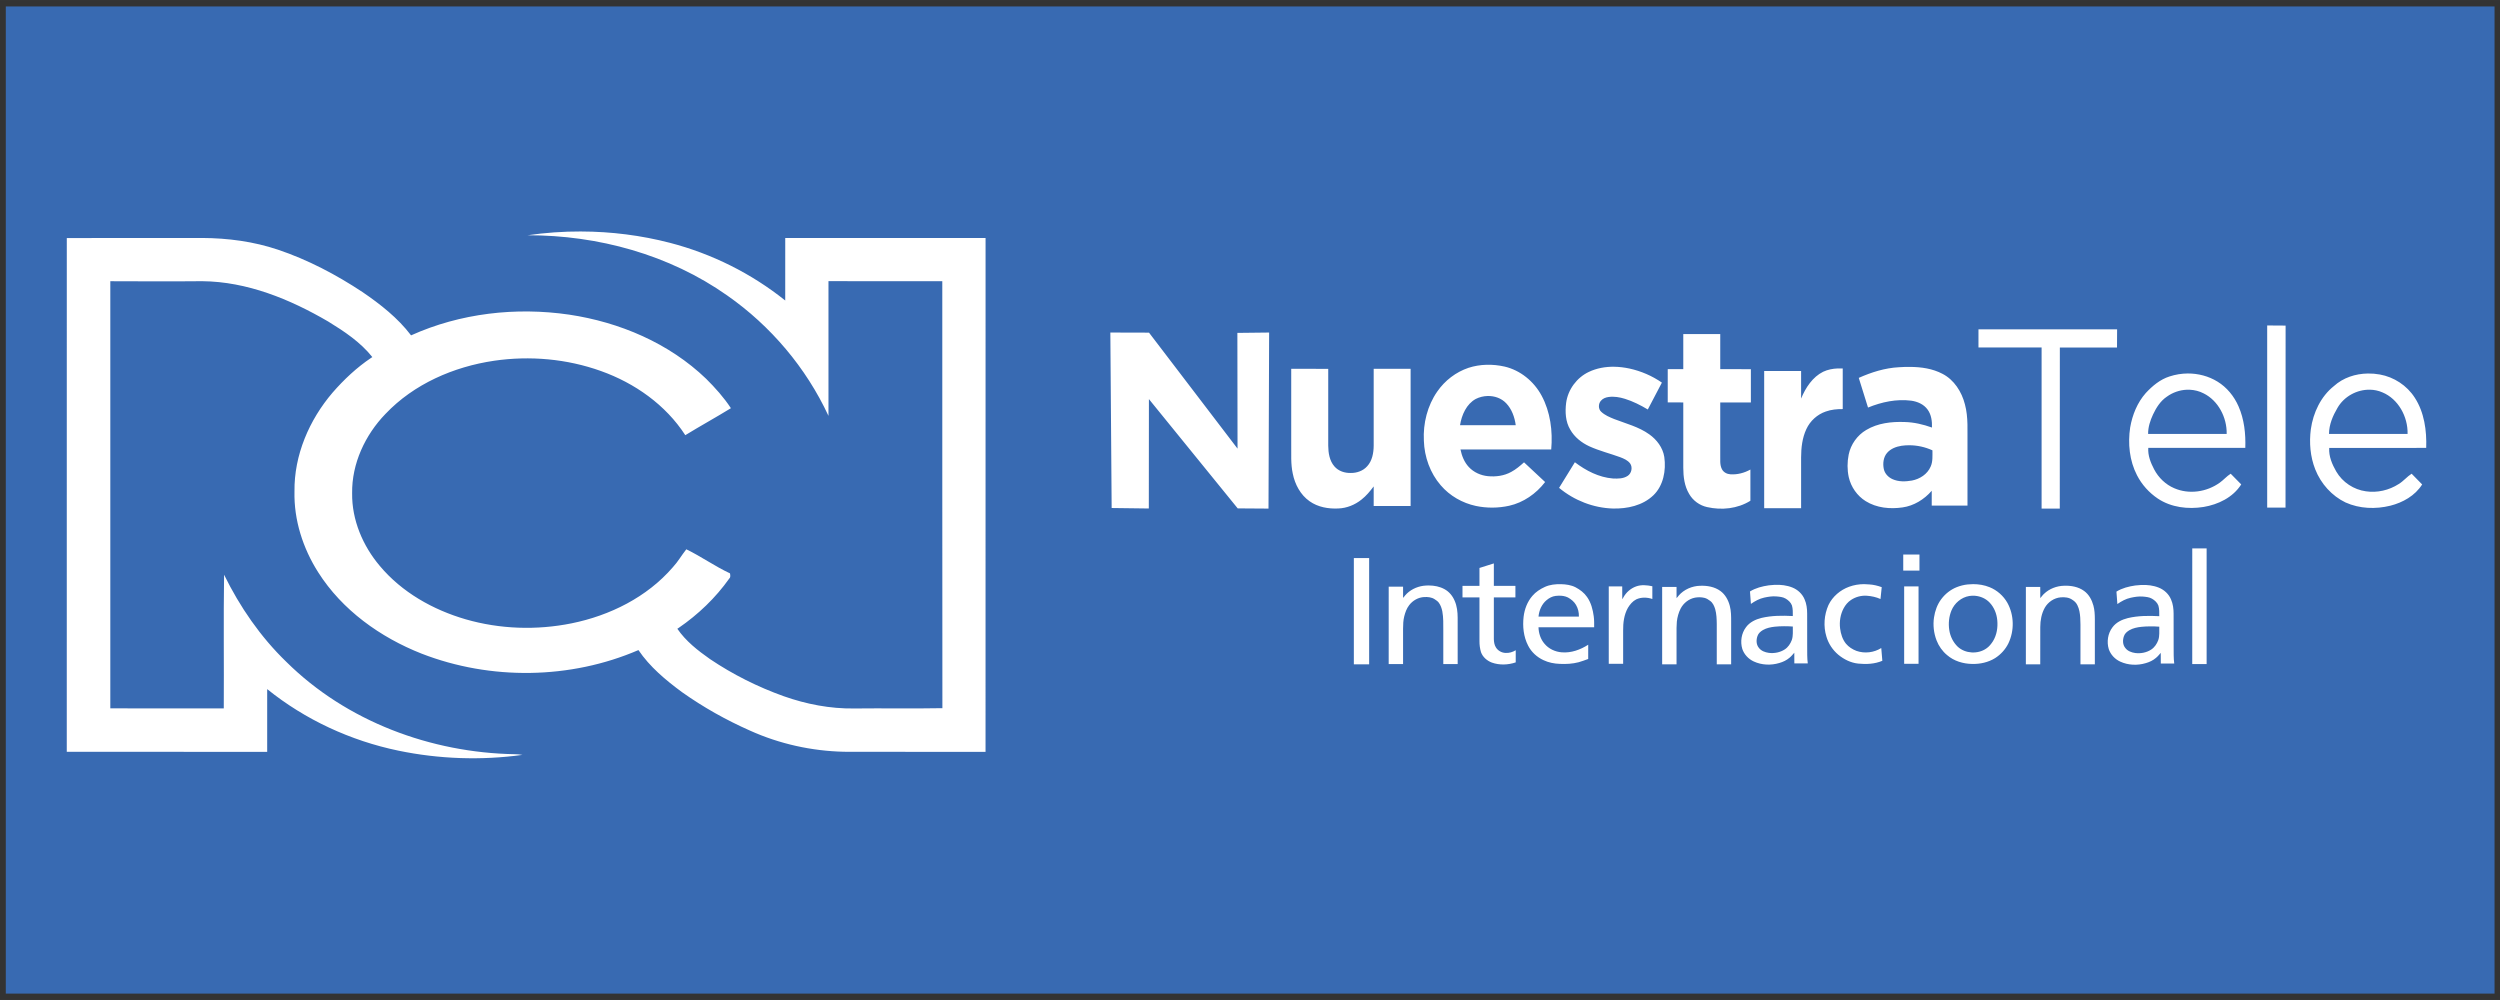 <?xml version="1.0" encoding="UTF-8" standalone="no"?>
<svg
   xmlns:dc="http://purl.org/dc/elements/1.1/"
   xmlns:cc="http://creativecommons.org/ns#"
   xmlns:rdf="http://www.w3.org/1999/02/22-rdf-syntax-ns#"
   xmlns:svg="http://www.w3.org/2000/svg"
   xmlns="http://www.w3.org/2000/svg"
   xmlns:sodipodi="http://sodipodi.sourceforge.net/DTD/sodipodi-0.dtd"
   xmlns:inkscape="http://www.inkscape.org/namespaces/inkscape"
   width="100"
   height="40"
   viewBox="0 0 26.458 10.583"
   version="1.1"
   id="svg8"
   inkscape:version="1.0.1 (3bc2e813f5, 2020-09-07)"
   sodipodi:docname="wwwwwwwwwwwwwwwwwww.svg">
  <rect x="0" y="0" width="26.458" height="10.583" fill="#333333" stroke="none"/>
  <title
     id="title22">Nuestra Tele Internacional logo </title>
  <defs
     id="defs2" />
  <sodipodi:namedview
     id="base"
     pagecolor="#ffffff"
     bordercolor="#666666"
     borderopacity="1.0"
     inkscape:pageopacity="0.0"
     inkscape:pageshadow="2"
     inkscape:zoom="1"
     inkscape:cx="41.232874"
     inkscape:cy="25.141907"
     inkscape:document-units="px"
     inkscape:current-layer="layer1"
     inkscape:document-rotation="0"
     showgrid="false"
     units="px"
     inkscape:showpageshadow="false"
     inkscape:window-width="1366"
     inkscape:window-height="745"
     inkscape:window-x="-8"
     inkscape:window-y="-8"
     inkscape:window-maximized="1" />
  <g
     inkscape:label="Capa 1"
     inkscape:groupmode="layer"
     id="layer1">
    <g
       id="g24"
       transform="matrix(0.275,0,0,0.275,10.175,3.109)">
      <rect
         style="fill:#386ab2;fill-opacity:1;stroke-width:0"
         id="rect201"
         width="95.778"
         height="37.989"
         x="-36.777"
         y="-26.932"
         transform="scale(1,-1)" />
      <g
         transform="matrix(0.065,0,0,0.065,-34.431,-2.394)"
         id="g8"
         style="fill:#ffffff;fill-opacity:1">
        <path
           id="path4-0"
           style="fill:#ffffff;fill-opacity:1;stroke-width:0.246"
           d="m 82.338,222.562 c -2.609,-0.008 -5.22,0.178 -7.799,0.553 10.234,-0.02 20.593,2.822 29.004,8.768 6.313,4.423 11.455,10.518 14.697,17.525 -0.005,-6.538 -0.003,-13.074 0,-19.611 5.508,0.012 11.017,-5.5e-4 16.525,0.002 0.017,20.719 -0.019,41.441 0.014,62.16 -4.272,0.083 -8.55,-0.007 -12.822,0.045 -3.478,0.047 -6.937,-0.623 -10.209,-1.783 -3.772,-1.352 -7.388,-3.165 -10.711,-5.41 -1.762,-1.241 -3.516,-2.615 -4.74,-4.412 0.062,-0.041 0.126,-0.079 0.188,-0.121 2.836,-1.951 5.365,-4.373 7.354,-7.193 0.22,-0.208 0.142,-0.491 0.102,-0.752 -2.189,-1.018 -4.169,-2.451 -6.34,-3.502 -0.677,0.852 -1.215,1.811 -1.955,2.609 -3.75,4.358 -9.14,7.037 -14.707,8.17 -5.077,1.029 -10.402,0.854 -15.383,-0.59 -4.741,-1.383 -9.254,-3.934 -12.451,-7.762 -2.479,-2.937 -4.077,-6.71 -4.023,-10.592 -0.061,-4.307 1.886,-8.477 4.84,-11.543 4.124,-4.358 9.899,-6.871 15.77,-7.74 5.188,-0.76 10.571,-0.28 15.514,1.496 4.903,1.753 9.395,4.919 12.246,9.34 2.186,-1.345 4.437,-2.582 6.623,-3.93 -1.026,-1.566 -2.278,-2.968 -3.602,-4.285 -5.383,-5.191 -12.56,-8.236 -19.889,-9.336 -7.72,-1.13 -15.809,-0.209 -22.945,3.018 0,0 -0.002,0 -0.002,0 -1.916,-2.535 -4.461,-4.533 -7.066,-6.314 -3.816,-2.53 -7.907,-4.688 -12.25,-6.156 -3.538,-1.194 -7.276,-1.687 -11.004,-1.707 -0.248,-0.003 -0.498,-3.3e-4 -0.746,0.002 -6.305,0.007 -12.611,-0.008 -18.916,0.01 -0.009,24.931 -0.004,49.862 -0.004,74.793 9.699,0.009 19.398,0.005 29.098,0.002 -0.003,-3.044 -0.005,-6.087 0,-9.131 5.516,4.46 12.122,7.516 19.053,8.959 5.906,1.229 12.025,1.438 18.002,0.617 -0.363,-0.061 -0.724,-0.095 -1.09,-0.1 -12.184,-0.204 -24.461,-4.775 -33.182,-13.441 -3.752,-3.634 -6.746,-7.997 -9.041,-12.686 -0.098,6.486 -0.003,12.972 -0.045,19.461 -5.491,-0.009 -10.982,0.011 -16.473,-0.01 0.005,-20.726 0.007,-41.453 0,-62.18 4.444,0.012 8.892,0.041 13.336,-0.004 6.524,0.057 12.732,2.615 18.289,5.865 2.336,1.433 4.7,3.012 6.416,5.182 -0.052,0.035 -0.106,0.068 -0.158,0.104 -2.1,1.409 -3.954,3.159 -5.609,5.064 -3.394,3.978 -5.603,9.114 -5.535,14.396 -0.096,4.152 1.226,8.274 3.438,11.76 3.488,5.516 9.024,9.478 15.023,11.85 10.024,3.904 21.594,3.752 31.477,-0.52 1.652,2.446 3.958,4.373 6.312,6.115 3.093,2.2 6.417,4.07 9.885,5.609 4.287,1.94 8.951,2.972 13.652,3.08 6.847,0.029 13.698,-10e-4 20.545,0.014 0.005,-24.938 0.001,-49.873 0.004,-74.809 -9.694,0.005 -19.389,-0.008 -29.084,0.004 0,3.034 0.006,6.066 -0.002,9.098 -4.902,-3.936 -10.642,-6.807 -16.719,-8.393 -4.206,-1.096 -8.553,-1.643 -12.902,-1.656 z m 244.783,13.684 v 26.514 h 2.662 l 0.012,-26.496 z m -41.918,0.561 v 2.639 l 9.166,0.006 v 23.451 h 2.639 l 0.01,-23.449 8.299,0.004 0.014,-2.65 z m -126.039,0.469 0.189,25.545 5.396,0.07 0.014,-15.926 12.891,15.91 4.471,0.031 0.092,-25.631 -4.611,0.053 0.023,16.848 -12.852,-16.885 z M 242.346,237.5 v 5.102 l -2.258,0.006 v 4.834 l 2.258,0.01 v 9.514 c 0,1.307 0.173,2.67 0.846,3.797 0.564,0.997 1.543,1.69 2.615,1.924 2.106,0.479 4.408,0.248 6.283,-0.922 v -4.545 c -0.882,0.495 -1.886,0.757 -2.887,0.695 -0.503,-0.029 -1.025,-0.285 -1.26,-0.775 -0.32,-0.641 -0.21,-1.391 -0.23,-2.086 v -7.602 h 4.447 v -4.842 l -4.447,-0.008 V 237.5 Z m -28.572,4.469 c -0.888,0.025 -1.772,0.169 -2.621,0.447 -1.804,0.611 -3.415,1.834 -4.529,3.453 -1.421,2.042 -2.071,4.625 -1.941,7.145 0.072,2.376 0.921,4.733 2.445,6.494 1.327,1.56 3.161,2.589 5.098,3.01 1.59,0.338 3.253,0.326 4.84,-0.025 2.055,-0.461 3.907,-1.737 5.221,-3.455 l -3.062,-2.867 c -0.58,0.519 -1.177,1.031 -1.859,1.395 -1.031,0.572 -2.23,0.73 -3.379,0.619 -1.03,-0.1 -2.049,-0.545 -2.779,-1.332 -0.646,-0.69 -1.018,-1.615 -1.209,-2.551 h 13.174 c 0.237,-2.671 -0.125,-5.482 -1.395,-7.838 -1.131,-2.11 -3.11,-3.699 -5.355,-4.229 -0.865,-0.198 -1.759,-0.29 -2.646,-0.266 z m 18.518,0.285 c -1.256,-0.012 -2.515,0.208 -3.664,0.756 -1.712,0.81 -3.033,2.542 -3.291,4.52 -0.162,1.304 -0.093,2.727 0.592,3.869 0.625,1.113 1.651,1.913 2.758,2.432 1.454,0.668 3.002,1.043 4.498,1.592 0.523,0.204 1.084,0.433 1.443,0.91 0.401,0.566 0.205,1.455 -0.363,1.814 -0.634,0.417 -1.421,0.409 -2.141,0.377 -2.017,-0.165 -3.896,-1.128 -5.516,-2.365 l -2.293,3.729 c 2.217,1.848 4.996,2.923 7.82,3.008 2.075,0.045 4.308,-0.416 5.883,-1.938 1.432,-1.389 1.854,-3.599 1.572,-5.566 -0.212,-1.374 -1.106,-2.531 -2.176,-3.293 -1.54,-1.107 -3.384,-1.564 -5.109,-2.234 -0.661,-0.274 -1.344,-0.549 -1.877,-1.059 -0.447,-0.398 -0.424,-1.183 -0.031,-1.609 0.281,-0.333 0.699,-0.484 1.109,-0.539 0.795,-0.113 1.605,0.031 2.369,0.266 1.165,0.366 2.264,0.922 3.32,1.555 l 2.047,-3.914 c -1.428,-0.992 -3.036,-1.679 -4.709,-2.049 -0.732,-0.156 -1.487,-0.252 -2.24,-0.26 z m 42.957,0.025 c -0.544,-0.006 -1.083,0.015 -1.619,0.049 -2.01,0.107 -3.964,0.726 -5.807,1.549 l 1.344,4.32 c 1.987,-0.815 4.137,-1.274 6.27,-1.002 0.9,0.125 1.829,0.517 2.389,1.307 0.538,0.737 0.656,1.7 0.627,2.605 -1.278,-0.459 -2.612,-0.773 -3.965,-0.805 -1.907,-0.069 -3.904,0.149 -5.59,1.164 -1.272,0.752 -2.238,2.078 -2.541,3.59 -0.213,1.073 -0.219,2.199 0.012,3.27 0.327,1.452 1.238,2.734 2.453,3.492 1.599,1.001 3.55,1.181 5.361,0.916 1.631,-0.232 3.132,-1.149 4.234,-2.422 v 2.162 h 5.191 v -8.916 c -0.031,-1.942 0.142,-3.926 -0.369,-5.818 -0.467,-1.853 -1.587,-3.584 -3.244,-4.445 -1.469,-0.779 -3.114,-1.007 -4.746,-1.016 z m -10.48,0.223 c -0.726,0.032 -1.449,0.166 -2.113,0.482 -1.528,0.757 -2.551,2.314 -3.203,3.906 v -4.018 h -5.361 v 19.973 h 5.361 v -7.398 c 0.006,-1.4 0.167,-2.833 0.758,-4.104 0.556,-1.219 1.612,-2.155 2.826,-2.57 0.789,-0.286 1.63,-0.361 2.459,-0.354 v -5.918 c -0.241,-0.01 -0.484,-0.011 -0.727,0 z m -79.344,0.057 v 10.932 c 0.018,1.438 -0.084,2.9 0.223,4.316 0.313,1.59 1.136,3.109 2.434,4.023 1.219,0.87 2.743,1.13 4.189,1.059 1.212,-0.048 2.394,-0.519 3.355,-1.293 0.682,-0.535 1.248,-1.22 1.771,-1.92 v 2.854 h 5.361 v -19.971 h -5.361 v 11.18 c -0.006,1.063 -0.216,2.215 -0.945,3.004 -0.605,0.681 -1.506,0.984 -2.375,0.977 -0.87,0.022 -1.787,-0.261 -2.383,-0.959 -0.71,-0.809 -0.889,-1.964 -0.896,-3.027 v -11.174 z m 130.174,0.676 c -0.902,0.006 -1.799,0.151 -2.656,0.434 -1.351,0.428 -2.488,1.372 -3.455,2.422 -1.216,1.374 -1.944,3.169 -2.26,5.002 -0.355,2.346 -0.099,4.849 0.99,6.957 0.703,1.378 1.761,2.544 3.012,3.389 1.957,1.311 4.406,1.59 6.664,1.227 2.101,-0.354 4.242,-1.369 5.457,-3.279 l -1.529,-1.559 c -0.578,0.365 -1.026,0.902 -1.582,1.299 -1.903,1.373 -4.463,1.747 -6.611,0.814 -1.242,-0.529 -2.287,-1.526 -2.928,-2.76 -0.493,-0.948 -0.923,-2.009 -0.844,-3.111 h 14.086 c 0.07,-2.053 -0.154,-4.164 -0.982,-6.045 -0.645,-1.484 -1.709,-2.78 -3.055,-3.605 -1.298,-0.801 -2.804,-1.188 -4.307,-1.184 z m 26.121,0.006 c -1.782,0.028 -3.565,0.601 -4.922,1.836 -1.878,1.498 -3,3.855 -3.34,6.275 -0.254,1.958 -0.087,4.005 0.639,5.84 0.827,2.106 2.425,3.872 4.398,4.82 2.037,0.919 4.366,1.002 6.508,0.471 1.8,-0.457 3.571,-1.438 4.617,-3.092 l -1.529,-1.564 c -0.672,0.431 -1.186,1.084 -1.869,1.498 -1.414,0.914 -3.132,1.31 -4.777,1.062 -1.742,-0.24 -3.384,-1.302 -4.301,-2.887 -0.587,-1.03 -1.097,-2.196 -1.018,-3.424 l 14.082,-0.008 c 0.088,-2.521 -0.277,-5.176 -1.656,-7.301 -1.148,-1.802 -3.042,-3.018 -5.066,-3.383 -0.578,-0.106 -1.172,-0.154 -1.766,-0.145 z m 0.316,2.355 c 0.62,0.012 1.239,0.137 1.818,0.393 2.275,0.945 3.709,3.514 3.65,6.045 H 336.096 c 0.006,-1.361 0.557,-2.643 1.225,-3.779 0.965,-1.695 2.855,-2.694 4.715,-2.658 z m -26.598,0.006 c 0.146,-0.006 0.291,-0.006 0.438,0 0.701,0.031 1.394,0.204 2.029,0.537 2.097,1.044 3.384,3.487 3.334,5.895 h -11.406 c -0.009,-0.995 0.308,-1.954 0.719,-2.838 0.471,-1.004 1.091,-1.975 2.006,-2.586 0.844,-0.615 1.858,-0.964 2.881,-1.008 z m -101.506,0.912 c 0.993,-0.025 1.997,0.309 2.705,1.059 0.807,0.846 1.23,2.021 1.383,3.195 h -8.088 c 0.241,-1.514 0.942,-3.092 2.287,-3.826 0.527,-0.266 1.117,-0.412 1.713,-0.428 z m 61.234,7.17 c 1.151,0.006 2.3,0.256 3.355,0.742 -0.006,0.787 0.072,1.621 -0.258,2.359 -0.481,1.13 -1.594,1.821 -2.717,2.037 -0.941,0.166 -1.954,0.2 -2.844,-0.211 -0.591,-0.271 -1.102,-0.794 -1.244,-1.473 -0.165,-0.796 -0.062,-1.71 0.469,-2.334 0.531,-0.625 1.322,-0.915 2.09,-1.041 0.38,-0.055 0.765,-0.081 1.148,-0.08 z m 41.076,15.018 c -5.5e-4,5.612 -9.6e-4,11.223 -0.002,16.836 h 2.088 c 0,-5.612 5.5e-4,-11.223 0,-16.836 z m -41.961,0.889 c -5.6e-4,0.781 -5.6e-4,1.563 0,2.344 0.785,-5.5e-4 1.571,-8e-4 2.355,-0.002 -5.5e-4,-0.781 -5.5e-4,-1.561 0,-2.342 -0.785,-5.5e-4 -1.571,0 -2.355,0 z m -79.764,0.518 c -5.6e-4,5.156 0,10.311 0,15.467 h 2.221 c 5.5e-4,-5.156 5.5e-4,-10.311 0,-15.467 z m 20.326,0.777 c -0.696,0.22 -1.393,0.44 -2.088,0.662 5.5e-4,0.869 0,1.738 0,2.607 -0.822,0 -1.643,-5.5e-4 -2.465,0 v 1.678 c 0.822,5.5e-4 1.643,5.5e-4 2.465,0 0,2.118 5.5e-4,4.237 0,6.354 -0.004,0.548 0.064,1.098 0.223,1.623 0.252,0.71 0.877,1.247 1.572,1.512 1.113,0.397 2.358,0.352 3.469,-0.029 0.002,-0.589 -0.001,-1.178 0,-1.768 -0.443,0.271 -0.962,0.43 -1.484,0.391 -0.554,-0.017 -1.094,-0.32 -1.385,-0.791 -0.233,-0.357 -0.293,-0.794 -0.307,-1.211 -0.001,-2.026 5.5e-4,-4.054 0,-6.08 1.044,0 2.087,5.5e-4 3.131,0 v -1.678 c -1.044,-5.5e-4 -2.087,0 -3.131,0 z m 53.76,3.018 c -0.741,10e-4 -1.481,0.123 -2.176,0.379 -1.288,0.469 -2.411,1.425 -3.002,2.664 -0.635,1.437 -0.759,3.101 -0.295,4.605 0.296,1.015 0.903,1.934 1.711,2.619 0.82,0.684 1.819,1.184 2.893,1.299 1.178,0.123 2.411,0.064 3.512,-0.408 -0.052,-0.618 -0.105,-1.238 -0.156,-1.857 -1.057,0.668 -2.42,0.833 -3.602,0.416 -0.581,-0.22 -1.124,-0.568 -1.523,-1.047 -0.508,-0.627 -0.748,-1.423 -0.85,-2.211 -0.127,-1.001 0.034,-2.047 0.512,-2.941 0.255,-0.482 0.613,-0.916 1.072,-1.217 0.675,-0.452 1.503,-0.672 2.314,-0.611 0.674,0.048 1.347,0.197 1.965,0.475 0.06,-0.575 0.119,-1.15 0.178,-1.725 -0.583,-0.213 -1.191,-0.365 -1.812,-0.4 -0.245,-0.025 -0.493,-0.04 -0.74,-0.039 z m 15.824,0 c -0.27,5.5e-4 -0.541,0.016 -0.809,0.045 -0.543,0.062 -1.079,0.196 -1.586,0.4 -0.883,0.355 -1.653,0.969 -2.221,1.727 -0.586,0.779 -0.922,1.721 -1.064,2.678 -0.168,1.119 -0.033,2.279 0.369,3.336 0.319,0.828 0.845,1.579 1.531,2.146 0.992,0.864 2.324,1.266 3.627,1.285 1.162,0.032 2.35,-0.229 3.342,-0.846 0.823,-0.527 1.506,-1.273 1.932,-2.152 0.881,-1.843 0.84,-4.108 -0.148,-5.9 -0.577,-1.02 -1.504,-1.844 -2.598,-2.281 -0.753,-0.305 -1.564,-0.438 -2.375,-0.438 z m -59.84,0.004 c -0.789,-0.014 -1.601,0.065 -2.326,0.395 -0.687,0.315 -1.34,0.733 -1.828,1.314 -0.731,0.847 -1.139,1.932 -1.27,3.033 -0.163,1.422 -0.011,2.916 0.654,4.201 0.468,0.934 1.281,1.679 2.229,2.117 0.739,0.357 1.559,0.513 2.377,0.543 0.913,0.043 1.839,-0.003 2.727,-0.238 0.476,-0.121 0.927,-0.317 1.391,-0.475 0,-0.692 8e-4,-1.384 0.002,-2.076 -1.131,0.729 -2.479,1.226 -3.844,1.107 -0.956,-0.069 -1.894,-0.511 -2.506,-1.252 -0.568,-0.661 -0.845,-1.535 -0.869,-2.396 2.694,-5.5e-4 5.388,-5.5e-4 8.082,0 0.003,-0.53 0.01,-1.063 -0.061,-1.59 -0.132,-0.988 -0.387,-1.992 -0.971,-2.818 -0.416,-0.611 -1.021,-1.068 -1.67,-1.412 -0.651,-0.334 -1.394,-0.436 -2.117,-0.453 z m 31.043,0.096 c -0.291,0.011 -0.581,0.038 -0.867,0.074 -0.951,0.138 -1.912,0.38 -2.734,0.893 0.045,0.604 0.09,1.207 0.135,1.811 0.585,-0.408 1.224,-0.765 1.928,-0.918 0.581,-0.127 1.177,-0.223 1.773,-0.172 0.454,0.042 0.93,0.073 1.332,0.311 0.395,0.232 0.764,0.563 0.924,1.002 0.147,0.5 0.129,1.027 0.127,1.543 -1.521,-0.082 -3.069,-0.077 -4.559,0.275 -0.853,0.213 -1.709,0.624 -2.236,1.35 -0.676,0.891 -0.853,2.109 -0.537,3.17 0.27,0.796 0.892,1.461 1.654,1.814 1.154,0.541 2.511,0.594 3.725,0.225 0.538,-0.153 1.056,-0.399 1.48,-0.768 0.261,-0.211 0.468,-0.477 0.689,-0.727 0.014,0.518 0.002,1.038 0.006,1.557 0.65,5.5e-4 1.3,-5.5e-4 1.951,0 -0.105,-0.798 -0.078,-1.608 -0.086,-2.412 -0.003,-1.611 0.007,-3.222 -0.004,-4.832 -10e-4,-0.712 -0.085,-1.437 -0.377,-2.094 -0.325,-0.775 -0.981,-1.392 -1.76,-1.707 -0.811,-0.332 -1.692,-0.426 -2.564,-0.393 z m 53.205,0.021 c -0.291,0.011 -0.581,0.038 -0.867,0.074 -0.951,0.138 -1.912,0.38 -2.734,0.893 0.045,0.604 0.09,1.207 0.135,1.811 0.585,-0.408 1.224,-0.763 1.928,-0.916 0.581,-0.127 1.177,-0.225 1.773,-0.174 0.454,0.042 0.928,0.075 1.33,0.312 0.395,0.232 0.764,0.563 0.924,1.002 0.147,0.5 0.131,1.027 0.129,1.543 -1.521,-0.082 -3.069,-0.077 -4.559,0.275 -0.853,0.213 -1.711,0.622 -2.238,1.348 -0.676,0.891 -0.851,2.111 -0.535,3.172 0.27,0.796 0.89,1.459 1.652,1.812 1.154,0.54 2.511,0.594 3.725,0.225 0.538,-0.153 1.056,-0.397 1.48,-0.766 0.261,-0.211 0.468,-0.477 0.689,-0.727 0.014,0.518 0.004,1.036 0.008,1.555 0.65,5.5e-4 1.3,-5.5e-4 1.951,0 -0.105,-0.798 -0.078,-1.608 -0.086,-2.412 -0.003,-1.611 0.005,-3.222 -0.006,-4.832 -10e-4,-0.712 -0.083,-1.436 -0.375,-2.092 -0.325,-0.775 -0.981,-1.394 -1.76,-1.709 -0.811,-0.332 -1.692,-0.426 -2.564,-0.393 z m -72.16,0.031 c -0.397,-0.007 -0.791,0.041 -1.168,0.176 -0.787,0.28 -1.453,0.864 -1.854,1.592 -0.05,0.091 -0.095,0.188 -0.166,0.266 -0.015,-0.618 -8.6e-4,-1.238 -0.006,-1.857 -0.652,0 -1.304,-5.5e-4 -1.955,0 -5.5e-4,3.756 5.5e-4,7.511 0,11.268 h 2.088 v -4.828 c -0.015,-1.134 0.129,-2.311 0.689,-3.316 0.302,-0.497 0.692,-0.974 1.223,-1.24 0.726,-0.335 1.581,-0.308 2.328,-0.051 -0.001,-0.618 5.6e-4,-1.237 0,-1.855 -0.384,-0.084 -0.783,-0.145 -1.18,-0.152 z m -31.262,0.039 c -0.261,-9.9e-4 -0.523,0.017 -0.779,0.045 -1.026,0.134 -2.018,0.628 -2.686,1.422 -0.099,0.111 -0.168,0.246 -0.283,0.342 -0.006,-0.544 3.2e-4,-1.088 -0.002,-1.633 h -2.086 c -5.5e-4,3.756 -9.5e-4,7.513 -0.002,11.27 h 2.088 v -5.156 c 0.002,-0.602 0.025,-1.208 0.172,-1.795 0.143,-0.571 0.346,-1.14 0.707,-1.613 0.515,-0.689 1.337,-1.158 2.205,-1.195 0.513,-0.024 1.063,0.024 1.5,0.318 0.224,0.15 0.461,0.298 0.617,0.523 0.263,0.368 0.409,0.803 0.498,1.242 0.17,0.921 0.137,1.861 0.141,2.793 v 4.883 h 2.088 c -0.001,-2.25 0.001,-4.499 -0.002,-6.748 -0.003,-0.837 -0.094,-1.693 -0.436,-2.467 -0.294,-0.705 -0.805,-1.333 -1.486,-1.697 -0.687,-0.379 -1.471,-0.528 -2.254,-0.531 z m 92.229,0.041 c -1.074,0.023 -2.149,0.432 -2.924,1.18 -0.21,0.183 -0.351,0.426 -0.543,0.623 -0.006,-0.544 -0.002,-1.087 -0.004,-1.631 h -2.086 c -0.001,3.756 -9.6e-4,7.511 -0.002,11.268 h 2.088 c 0.002,-1.811 -0.003,-3.621 0.004,-5.432 0.003,-0.964 0.181,-1.948 0.652,-2.799 0.471,-0.831 1.351,-1.44 2.314,-1.52 0.584,-0.048 1.218,0.006 1.703,0.367 0.308,0.187 0.567,0.451 0.719,0.779 0.281,0.556 0.369,1.181 0.414,1.795 0.049,0.676 0.029,1.356 0.033,2.033 v 4.775 h 2.088 c -5.5e-4,-2.195 0,-4.389 0,-6.584 -0.003,-0.661 -0.033,-1.33 -0.209,-1.971 -0.221,-0.819 -0.65,-1.616 -1.35,-2.125 -0.828,-0.607 -1.89,-0.795 -2.898,-0.76 z m -52.855,0.004 c -1.171,0.036 -2.344,0.538 -3.111,1.432 -0.109,0.118 -0.184,0.265 -0.307,0.369 -0.006,-0.544 3.2e-4,-1.087 -0.002,-1.631 -0.696,0 -1.392,-10e-4 -2.088,0 5.6e-4,3.756 5.6e-4,7.511 0,11.268 h 2.088 v -4.443 c 0.002,-0.592 -0.013,-1.185 0.045,-1.775 0.074,-0.658 0.25,-1.31 0.551,-1.902 0.418,-0.805 1.204,-1.425 2.105,-1.592 0.446,-0.077 0.91,-0.073 1.352,0.035 0.307,0.073 0.572,0.253 0.822,0.438 0.396,0.282 0.598,0.751 0.736,1.201 0.198,0.705 0.218,1.443 0.229,2.17 0.002,1.957 -5.5e-4,3.912 0,5.869 h 2.088 c -5.5e-4,-2.067 0,-4.132 0,-6.199 0.001,-0.775 0.004,-1.564 -0.197,-2.318 -0.218,-0.834 -0.653,-1.645 -1.363,-2.162 -0.842,-0.617 -1.923,-0.801 -2.947,-0.758 z m 29.627,0.092 c -5.5e-4,3.756 5.5e-4,7.511 0,11.268 h 2.088 c 0,-3.756 5.5e-4,-7.511 0,-11.268 -0.696,0 -1.393,-5.5e-4 -2.088,0 z m -50.146,1.352 c 0.458,-0.01 0.92,0.057 1.332,0.26 0.468,0.263 0.903,0.615 1.172,1.086 0.3,0.513 0.437,1.11 0.416,1.701 -1.954,-5.5e-4 -3.909,0.002 -5.863,0 0.088,-0.898 0.459,-1.808 1.17,-2.395 0.374,-0.318 0.825,-0.559 1.318,-0.619 0.15,-0.018 0.302,-0.03 0.455,-0.033 z m 60.406,0.012 c 0.813,0.061 1.606,0.405 2.16,1.006 0.648,0.69 1.011,1.615 1.098,2.549 0.101,1.051 -0.067,2.154 -0.627,3.064 -0.263,0.404 -0.565,0.797 -0.975,1.064 -1.22,0.847 -3.029,0.752 -4.129,-0.256 -0.676,-0.648 -1.105,-1.529 -1.24,-2.449 -0.141,-0.946 -0.046,-1.935 0.314,-2.824 0.438,-1.072 1.431,-1.927 2.588,-2.119 0.267,-0.044 0.54,-0.056 0.811,-0.035 z m -27.732,4.434 c 0.436,-0.002 0.872,0.015 1.307,0.045 -0.019,0.657 0.072,1.337 -0.15,1.971 -0.202,0.534 -0.532,1.039 -1.018,1.357 -0.673,0.444 -1.518,0.606 -2.314,0.506 -0.547,-0.076 -1.121,-0.284 -1.457,-0.744 -0.39,-0.477 -0.39,-1.161 -0.188,-1.717 0.125,-0.385 0.449,-0.661 0.787,-0.861 0.526,-0.303 1.133,-0.424 1.73,-0.49 0.433,-0.044 0.867,-0.065 1.303,-0.066 z m 53.205,0.021 c 0.436,-0.002 0.872,0.015 1.307,0.045 -0.019,0.657 0.07,1.339 -0.152,1.973 -0.202,0.534 -0.532,1.039 -1.018,1.357 -0.673,0.444 -1.518,0.606 -2.314,0.506 -0.547,-0.076 -1.119,-0.286 -1.455,-0.746 -0.39,-0.477 -0.392,-1.161 -0.189,-1.717 0.125,-0.385 0.451,-0.659 0.789,-0.859 0.526,-0.303 1.131,-0.426 1.729,-0.492 0.433,-0.044 0.869,-0.065 1.305,-0.066 z"
           transform="matrix(4.078,0,0,4.067,-31.194,-905.221)" />
      </g>
    </g>
  </g>
</svg>
